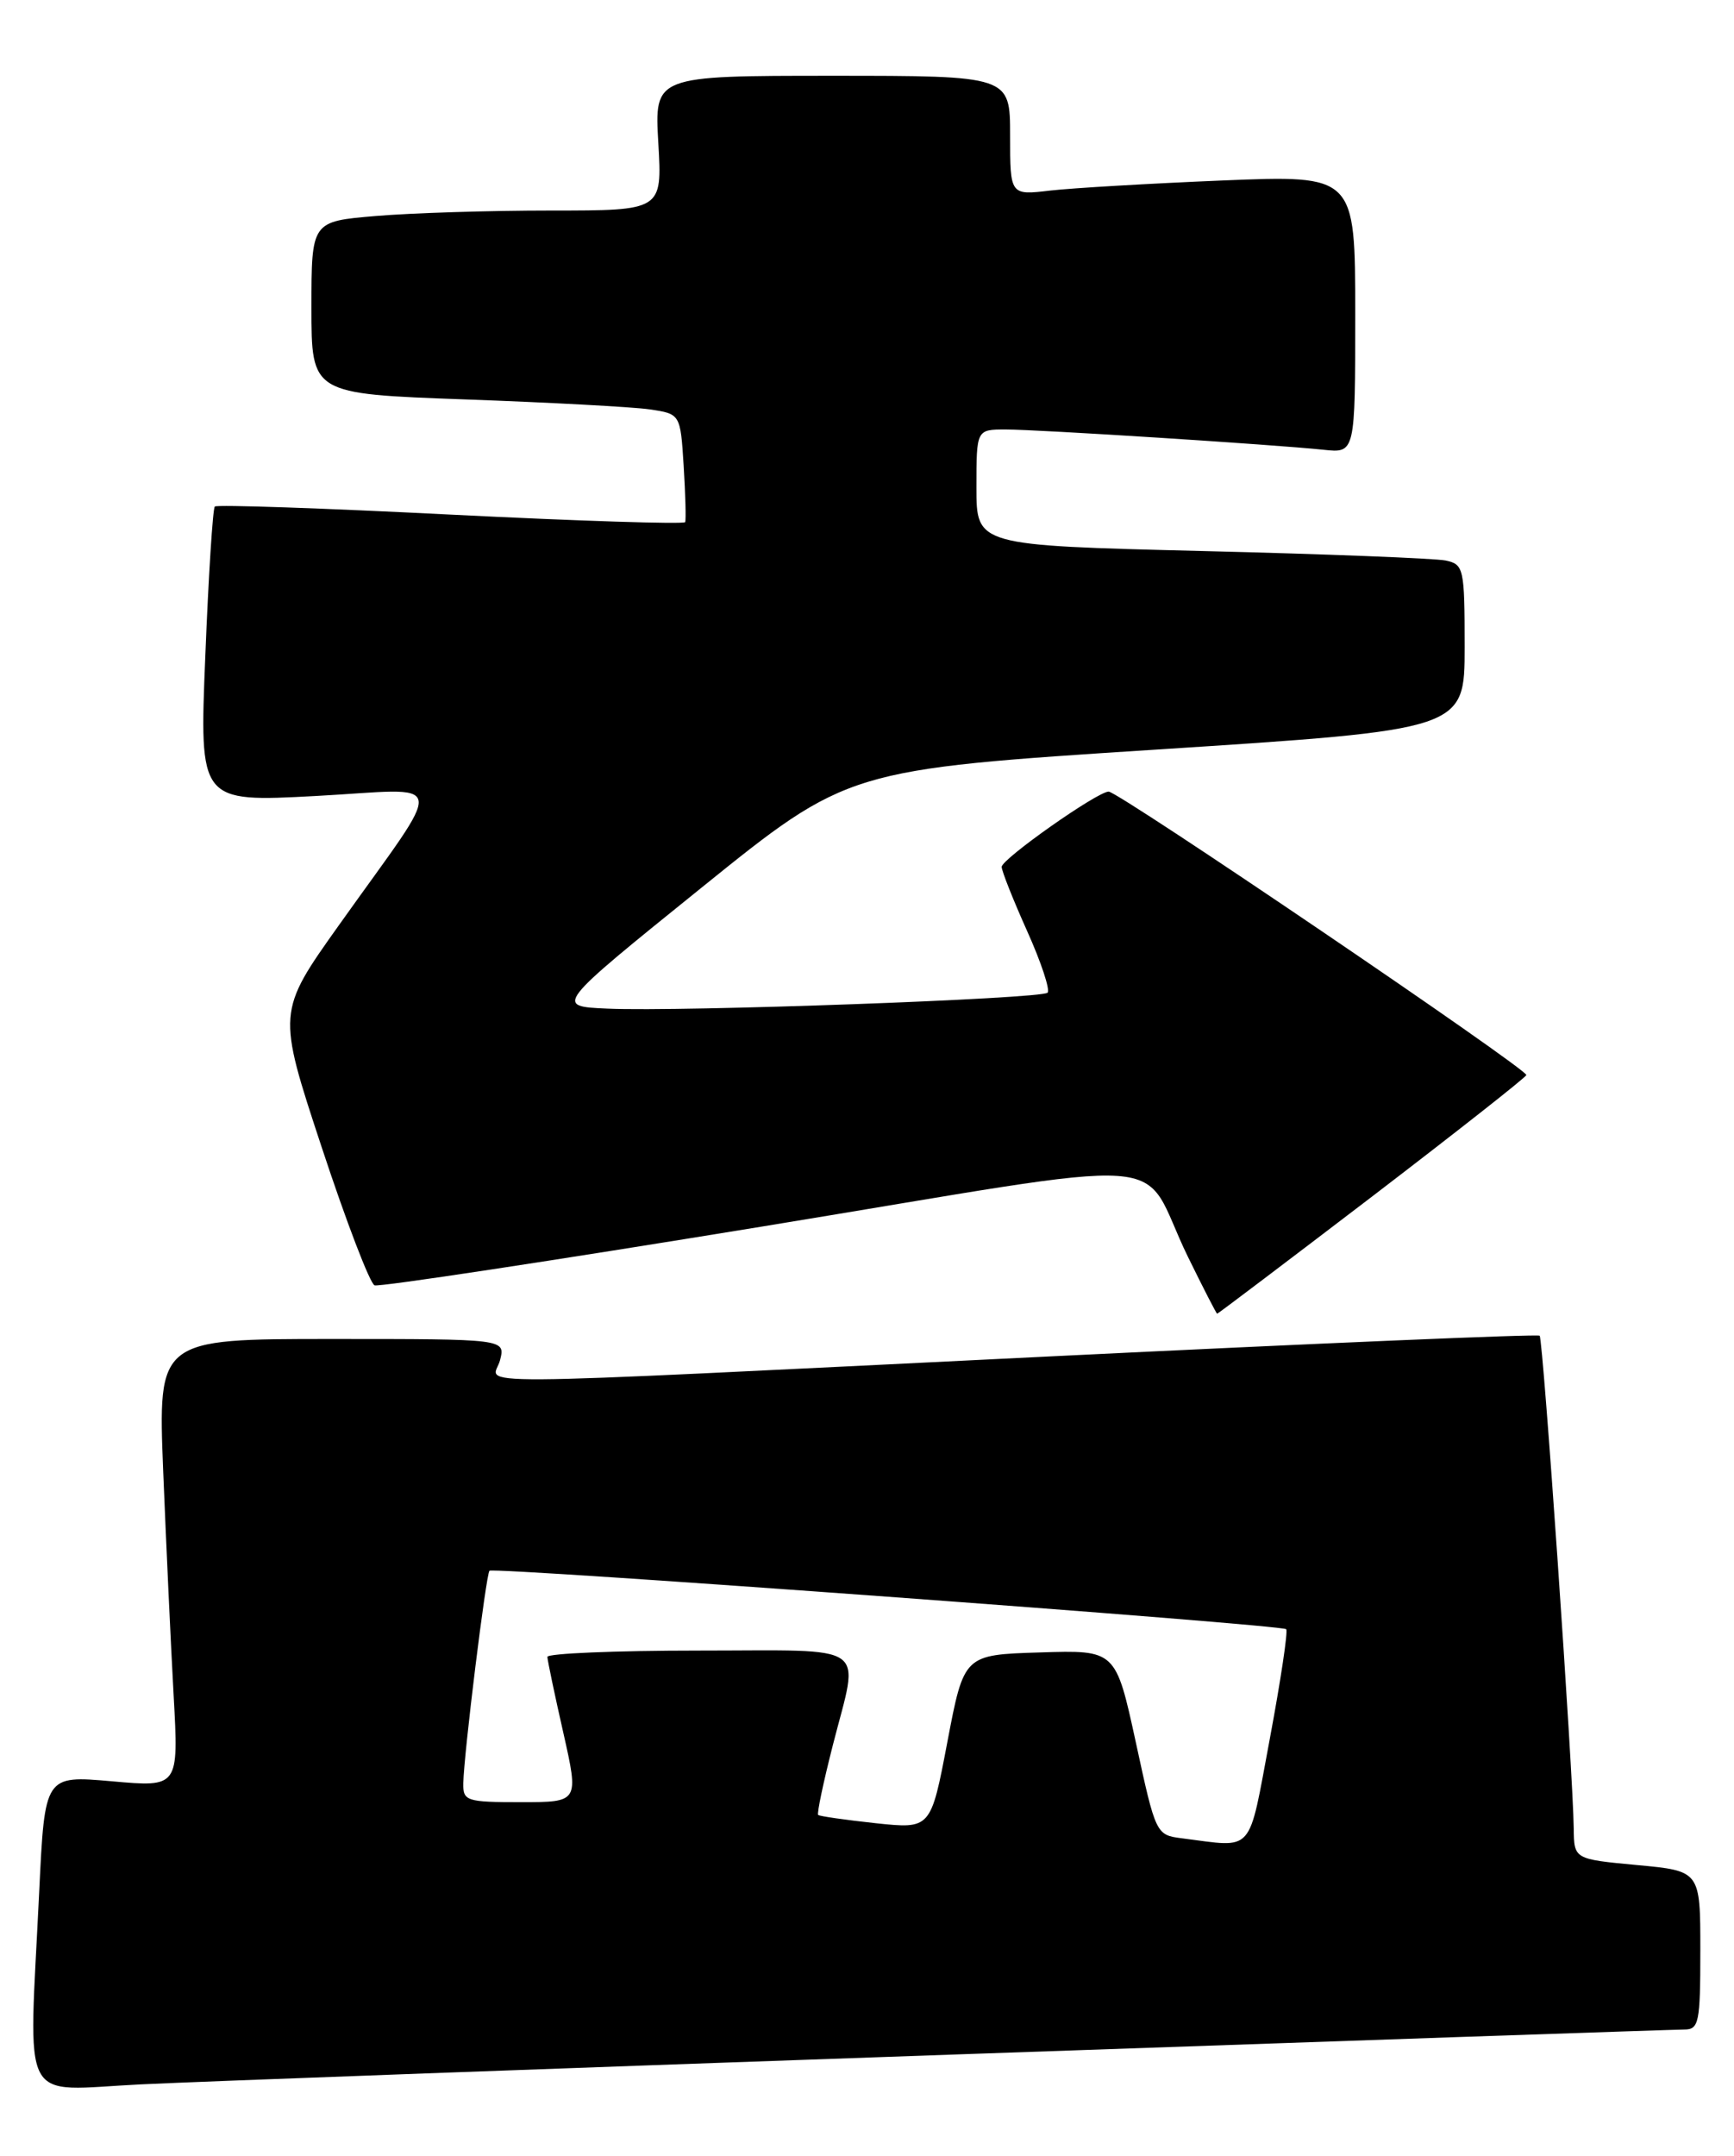 <?xml version="1.0" encoding="UTF-8" standalone="no"?>
<!DOCTYPE svg PUBLIC "-//W3C//DTD SVG 1.1//EN" "http://www.w3.org/Graphics/SVG/1.1/DTD/svg11.dtd" >
<svg xmlns="http://www.w3.org/2000/svg" xmlns:xlink="http://www.w3.org/1999/xlink" version="1.1" viewBox="0 0 206 256">
 <g >
 <path fill="currentColor"
d=" M 113.82 243.95 C 160.19 242.33 199.01 241.00 200.07 241.00 C 201.84 241.00 202.00 240.22 202.00 231.59 C 202.00 222.17 202.00 222.17 194.50 221.47 C 187.00 220.77 187.00 220.77 186.96 217.13 C 186.88 210.43 183.32 158.98 182.91 158.61 C 182.68 158.40 156.40 159.52 124.50 161.08 C 51.75 164.64 58.63 164.59 59.41 161.50 C 60.04 159.00 60.04 159.00 39.40 159.00 C 18.76 159.00 18.76 159.00 19.39 174.75 C 19.74 183.41 20.30 195.39 20.63 201.36 C 21.23 212.23 21.23 212.23 13.28 211.52 C 5.32 210.82 5.32 210.82 4.66 224.57 C 3.41 250.67 2.12 248.22 16.75 247.51 C 23.76 247.17 67.44 245.57 113.82 243.95 Z  M 162.97 142.11 C 172.97 134.46 181.24 127.96 181.33 127.66 C 181.53 127.00 132.89 94.00 131.71 94.00 C 130.37 94.00 119.00 102.00 119.00 102.94 C 119.00 103.42 120.36 106.85 122.02 110.55 C 123.69 114.26 124.78 117.56 124.45 117.88 C 123.72 118.61 81.00 120.16 72.18 119.77 C 65.87 119.50 65.87 119.50 83.30 105.44 C 100.74 91.37 100.74 91.37 137.37 89.01 C 174.00 86.65 174.00 86.65 174.00 76.84 C 174.00 67.48 173.90 67.02 171.75 66.56 C 170.51 66.30 157.46 65.79 142.75 65.43 C 116.00 64.77 116.00 64.77 116.00 57.89 C 116.00 51.00 116.00 51.00 119.48 51.00 C 123.33 51.00 151.35 52.79 157.25 53.41 C 161.00 53.81 161.00 53.81 161.00 37.30 C 161.00 20.79 161.00 20.79 145.25 21.43 C 136.59 21.79 127.36 22.33 124.75 22.63 C 120.00 23.19 120.00 23.19 120.00 16.09 C 120.00 9.00 120.00 9.00 98.87 9.00 C 77.74 9.00 77.74 9.00 78.21 17.00 C 78.67 25.00 78.67 25.00 65.49 25.00 C 58.23 25.00 48.86 25.29 44.65 25.65 C 37.00 26.29 37.00 26.29 37.00 36.53 C 37.00 46.77 37.00 46.77 55.25 47.43 C 65.29 47.79 75.15 48.32 77.16 48.61 C 80.83 49.15 80.83 49.15 81.22 55.32 C 81.43 58.72 81.51 61.73 81.40 62.00 C 81.28 62.27 68.76 61.87 53.57 61.11 C 38.38 60.34 25.75 59.91 25.52 60.15 C 25.28 60.38 24.77 68.38 24.39 77.92 C 23.68 95.26 23.68 95.26 37.53 94.52 C 53.50 93.66 53.16 91.74 40.28 109.84 C 32.92 120.18 32.92 120.18 38.21 136.21 C 41.12 145.03 43.95 152.42 44.50 152.63 C 45.05 152.84 65.68 149.71 90.34 145.68 C 141.79 137.27 135.04 136.79 141.13 149.25 C 142.95 152.96 144.51 156.00 144.60 156.00 C 144.70 156.00 152.96 149.75 162.97 142.11 Z  M 140.41 218.29 C 137.34 217.90 137.30 217.82 134.94 206.91 C 132.55 195.93 132.55 195.93 123.54 196.22 C 114.52 196.50 114.52 196.50 112.55 206.84 C 110.58 217.19 110.58 217.19 104.04 216.50 C 100.44 216.11 97.36 215.67 97.20 215.52 C 97.03 215.36 97.82 211.62 98.95 207.20 C 102.09 194.88 103.69 196.00 83.00 196.00 C 73.10 196.00 65.01 196.34 65.03 196.75 C 65.04 197.16 65.89 201.21 66.92 205.75 C 68.78 214.00 68.78 214.00 61.89 214.00 C 55.40 214.00 55.00 213.87 55.04 211.75 C 55.11 208.25 57.74 186.93 58.15 186.52 C 58.63 186.04 152.25 192.91 152.80 193.46 C 153.03 193.69 152.15 199.53 150.86 206.44 C 148.24 220.38 149.11 219.39 140.41 218.29 Z "/>
</g>
</svg>